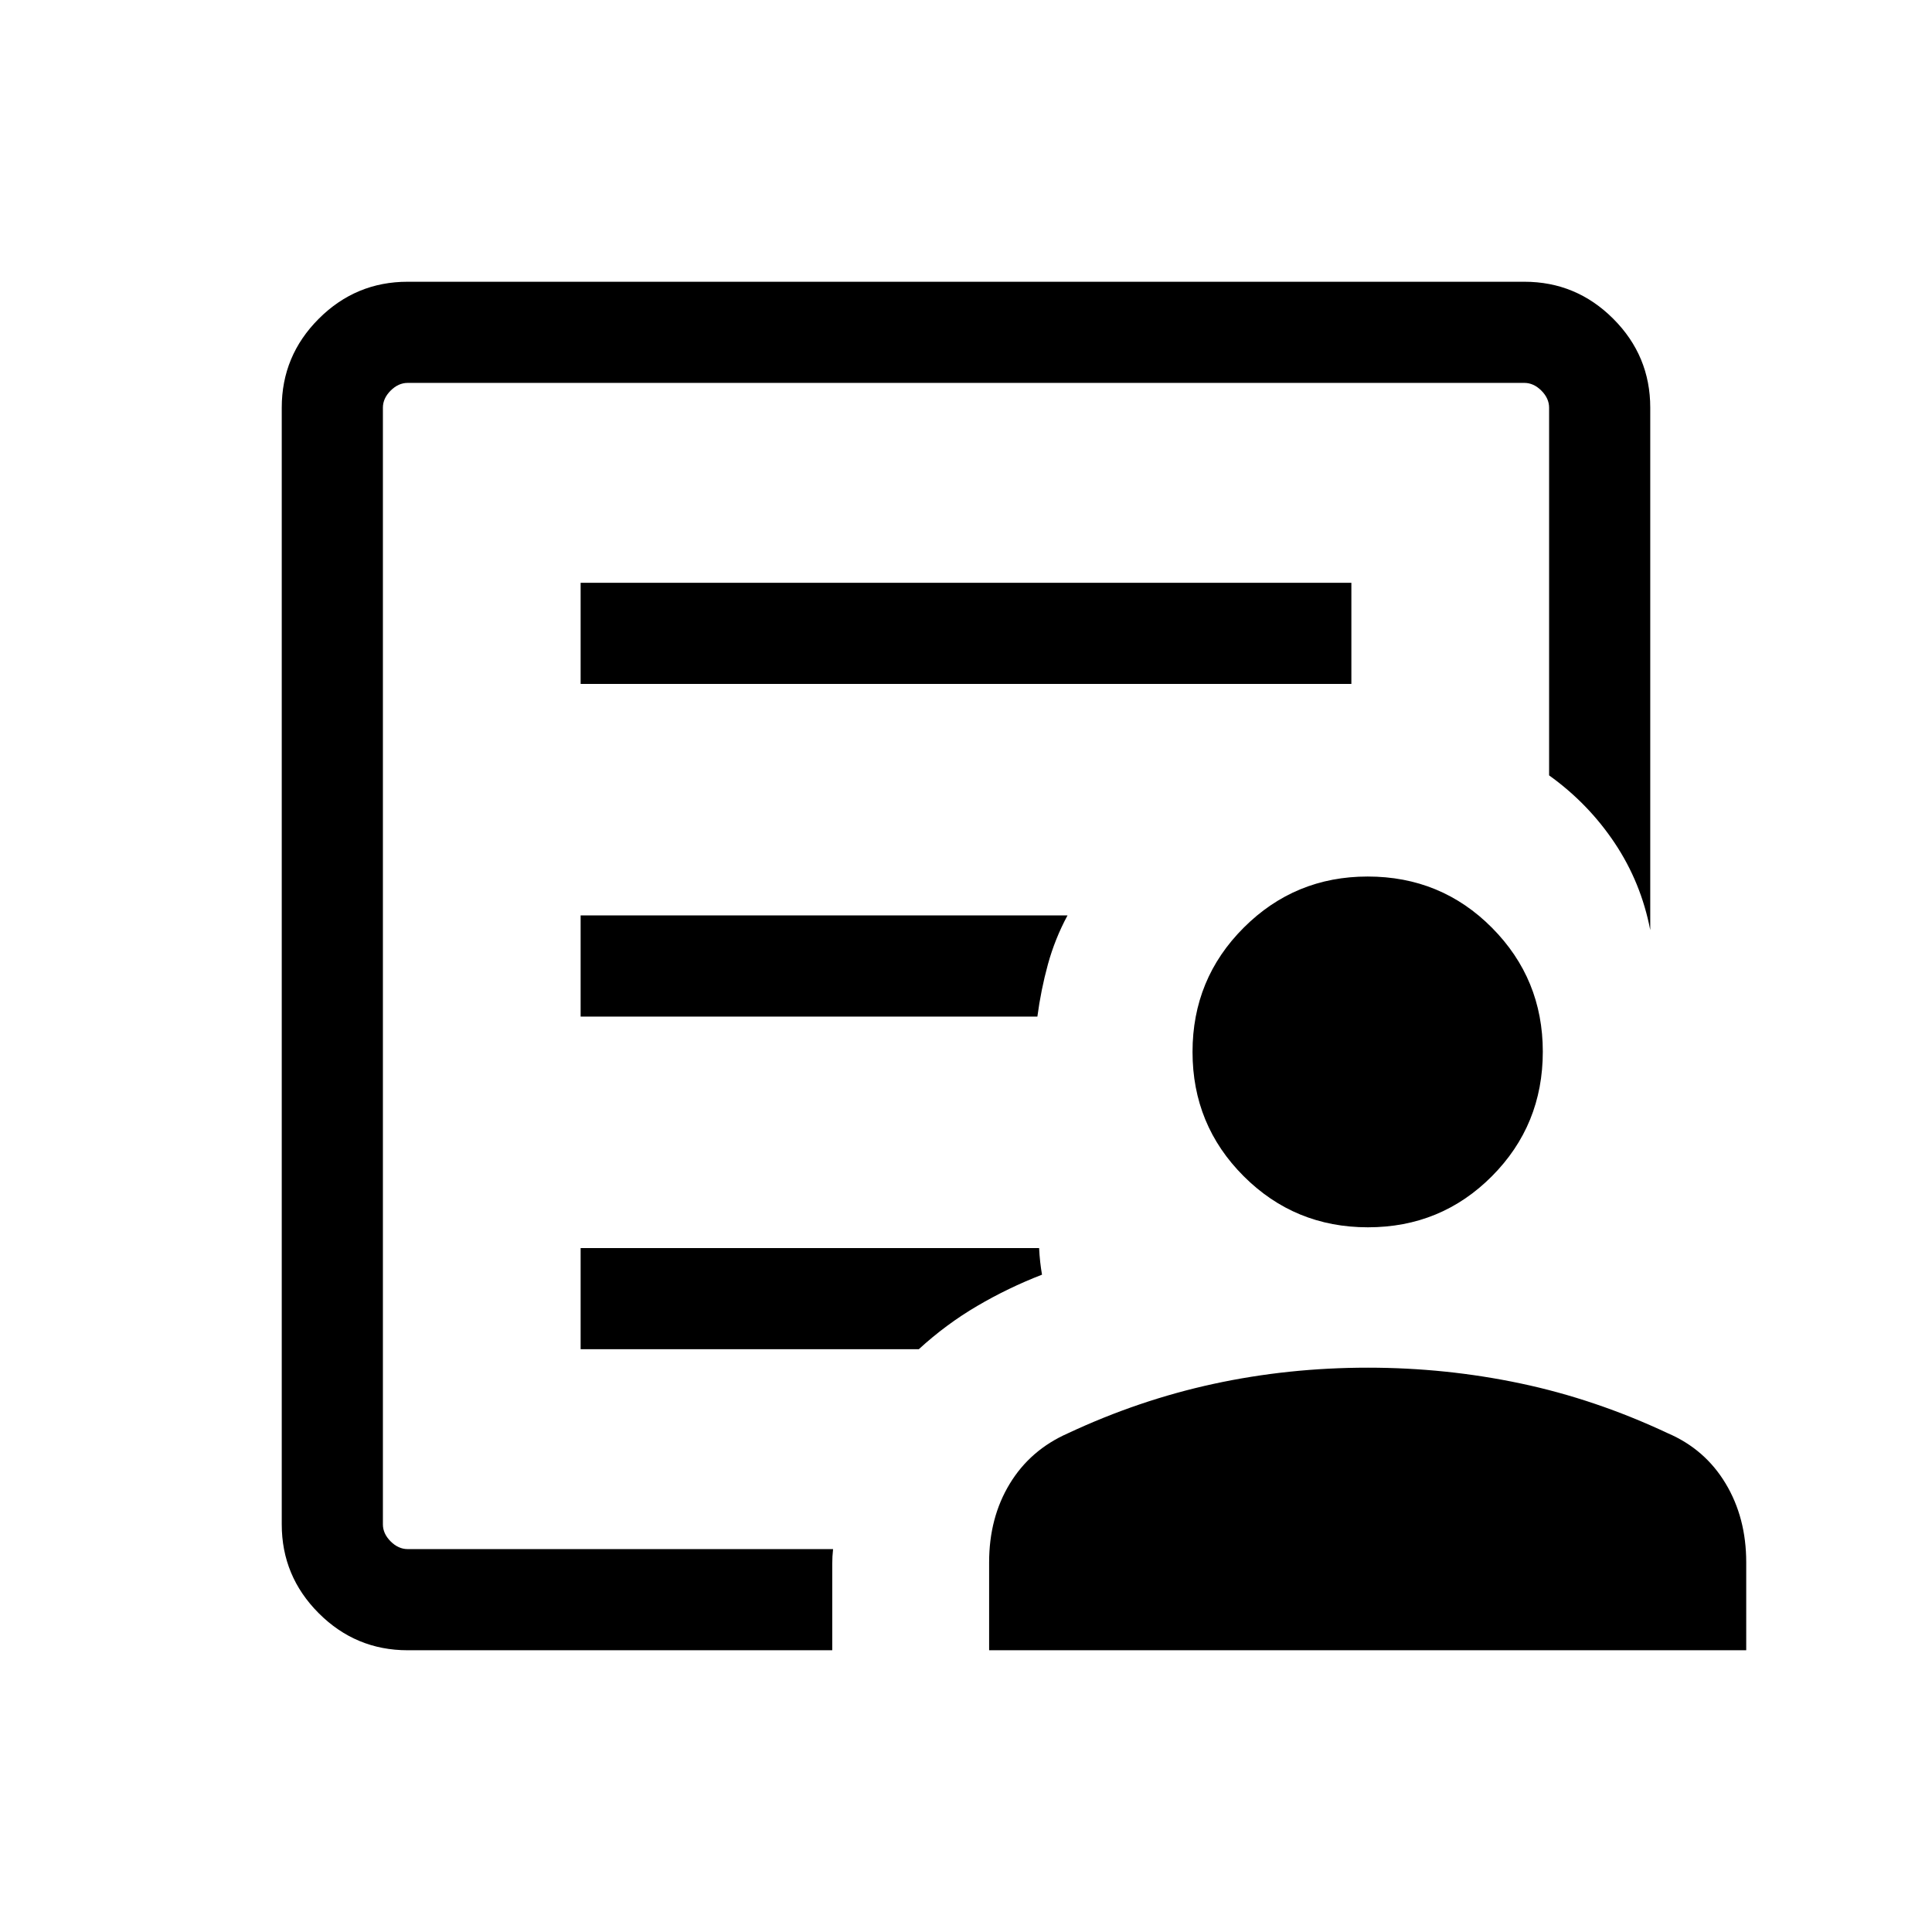 <svg xmlns="http://www.w3.org/2000/svg" height="40" viewBox="0 -960 960 960" width="40"><path d="M190.26-190.26v-579.48 195.02V-602.41-190.26Zm98.25-264.61h226.96q1.76-13.26 5.23-25.95 3.48-12.69 9.74-24.31H288.51v50.26Zm0 165.28h168.05q13.54-12.41 28.99-21.47 15.44-9.07 32.22-15.56-.51-2.92-.9-6.33-.38-3.41-.54-6.9H288.51v50.26Zm0-330.56h382.98v-50.26H288.51v50.26ZM202.57-140q-25.79 0-44.18-18.39T140-202.57v-554.86q0-25.79 18.39-44.18T202.57-820h554.86q25.79 0 44.18 18.39T820-757.43v259.58q-4.54-23.59-17.65-43.24-13.12-19.65-32.61-33.63v-182.71q0-4.62-3.84-8.47-3.85-3.84-8.47-3.84H202.57q-4.62 0-8.47 3.84-3.84 3.85-3.84 8.47v554.86q0 4.62 3.84 8.47 3.85 3.84 8.47 3.84h211.38q-.21 1.84-.31 3.67-.1 1.83-.1 3.67V-140H202.57Zm477.15-210.16q-36.35 0-61.75-25.4-25.41-25.4-25.41-61.75 0-36.34 25.45-61.75 25.44-25.4 61.58-25.4 36.47 0 61.75 25.44 25.27 25.45 25.27 61.58 0 36.48-25.27 61.88-25.28 25.4-61.62 25.4ZM491.49-140v-43.69q0-22.13 10.22-38.99 10.21-16.86 28.91-25.11 35.25-16.52 72.39-24.57t76.71-8.05q38.79 0 75.93 7.85 37.14 7.84 73.17 24.77 18.41 7.93 28.64 24.95t10.23 39.15V-140h-376.2Z"/></svg>